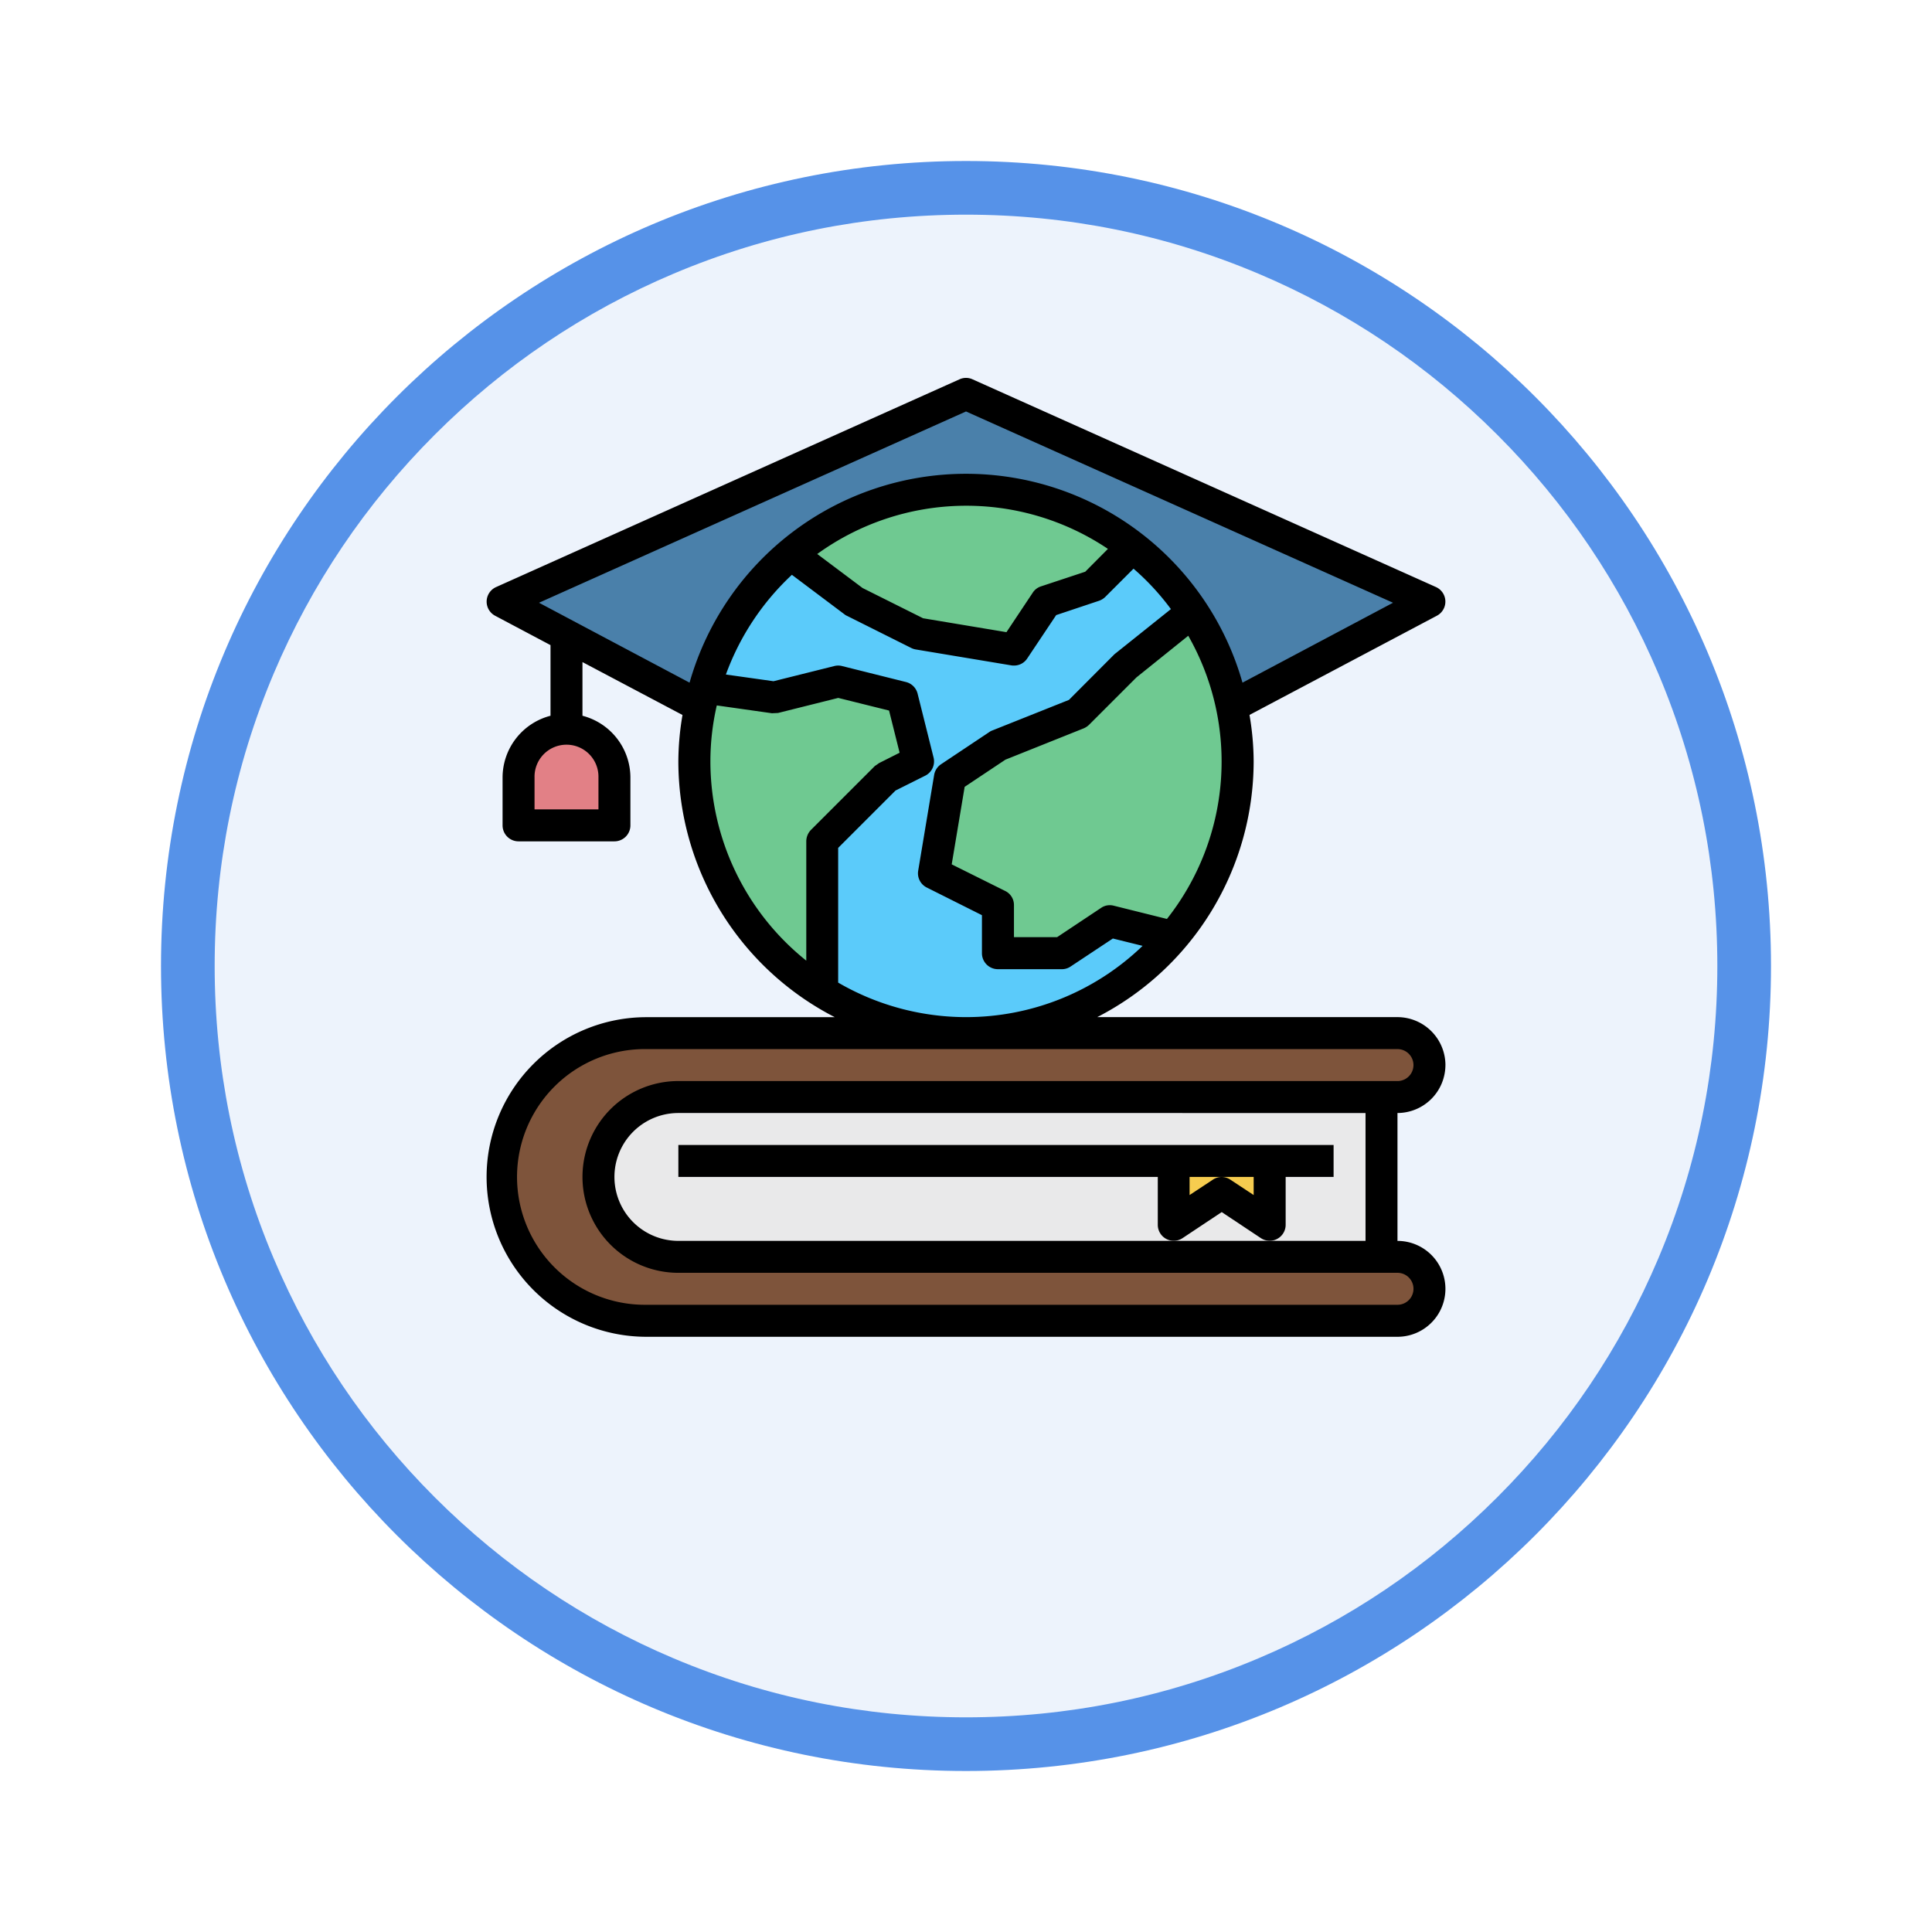 <svg xmlns="http://www.w3.org/2000/svg" xmlns:xlink="http://www.w3.org/1999/xlink" width="108" height="108" viewBox="0 0 108 108">
  <defs>
    <filter id="Trazado_904820" x="0" y="0" width="108" height="108" filterUnits="userSpaceOnUse">
      <feOffset dy="3" input="SourceAlpha"/>
      <feGaussianBlur stdDeviation="3" result="blur"/>
      <feFlood flood-opacity="0.161"/>
      <feComposite operator="in" in2="blur"/>
      <feComposite in="SourceGraphic"/>
    </filter>
  </defs>
  <g id="Grupo_1230206" data-name="Grupo 1230206" transform="translate(-200.522 -5723.875)">
    <g id="Grupo_1229779" data-name="Grupo 1229779" transform="translate(209.522 5729.875)">
      <g id="Grupo_1208347" data-name="Grupo 1208347" transform="translate(0 0)">
        <g id="Grupo_1207936" data-name="Grupo 1207936">
          <g id="Grupo_1201662" data-name="Grupo 1201662">
            <g id="Grupo_1173585" data-name="Grupo 1173585">
              <g id="Grupo_1173428" data-name="Grupo 1173428">
                <g id="Grupo_1171958" data-name="Grupo 1171958">
                  <g id="Grupo_1167341" data-name="Grupo 1167341">
                    <g id="Grupo_1166792" data-name="Grupo 1166792">
                      <g transform="matrix(1, 0, 0, 1, -9, -6)" filter="url(#Trazado_904820)">
                        <g id="Trazado_904820-2" data-name="Trazado 904820" transform="translate(9 6)" fill="#edf3fc">
                          <path d="M 45 88.5 C 39.127 88.5 33.43 87.35 28.068 85.082 C 22.889 82.891 18.236 79.755 14.241 75.759 C 10.245 71.764 7.109 67.111 4.918 61.932 C 2.65 56.57 1.5 50.873 1.5 45 C 1.5 39.127 2.65 33.43 4.918 28.068 C 7.109 22.889 10.245 18.236 14.241 14.241 C 18.236 10.245 22.889 7.109 28.068 4.918 C 33.43 2.65 39.127 1.5 45 1.5 C 50.873 1.5 56.57 2.65 61.932 4.918 C 67.111 7.109 71.764 10.245 75.759 14.241 C 79.755 18.236 82.891 22.889 85.082 28.068 C 87.35 33.43 88.5 39.127 88.5 45 C 88.5 50.873 87.35 56.57 85.082 61.932 C 82.891 67.111 79.755 71.764 75.759 75.759 C 71.764 79.755 67.111 82.891 61.932 85.082 C 56.57 87.35 50.873 88.5 45 88.5 Z" stroke="none"/>
                          <path d="M 45 3 C 39.329 3 33.829 4.11 28.653 6.299 C 23.652 8.415 19.16 11.443 15.302 15.302 C 11.443 19.16 8.415 23.652 6.299 28.653 C 4.11 33.829 3 39.329 3 45 C 3 50.671 4.11 56.171 6.299 61.347 C 8.415 66.348 11.443 70.84 15.302 74.698 C 19.16 78.557 23.652 81.585 28.653 83.701 C 33.829 85.89 39.329 87 45 87 C 50.671 87 56.171 85.89 61.347 83.701 C 66.348 81.585 70.84 78.557 74.698 74.698 C 78.557 70.84 81.585 66.348 83.701 61.347 C 85.89 56.171 87 50.671 87 45 C 87 39.329 85.89 33.829 83.701 28.653 C 81.585 23.652 78.557 19.16 74.698 15.302 C 70.84 11.443 66.348 8.415 61.347 6.299 C 56.171 4.11 50.671 3 45 3 M 45 -7.62939453125e-06 C 69.853 -7.62939453125e-06 90 20.147 90 45 C 90 69.853 69.853 90 45 90 C 20.147 90 -7.62939453125e-06 69.853 -7.62939453125e-06 45 C -7.62939453125e-06 20.147 20.147 -7.62939453125e-06 45 -7.62939453125e-06 Z" stroke="none" fill="#5692e8"/>
                        </g>
                      </g>
                    </g>
                  </g>
                </g>
              </g>
            </g>
          </g>
        </g>
      </g>
    </g>
    <g id="graduation_cap-world-globe-book-education" data-name="graduation cap-world-globe-book-education" transform="translate(225.723 5743)">
      <path id="Trazado_1055474" data-name="Trazado 1055474" d="M28.906,3,3,14.613l25.906,13.4,25.906-13.4Z" transform="translate(-0.107 -0.107)" fill="#4a80aa"/>
      <path id="Trazado_1055475" data-name="Trazado 1055475" d="M54.286,56.034a1.746,1.746,0,0,1,.527,1.26,1.792,1.792,0,0,1-1.787,1.787H11.04a8.04,8.04,0,1,1,0-16.08H53.026a1.787,1.787,0,0,1,0,3.573h-.893v8.933h.893A1.746,1.746,0,0,1,54.286,56.034Z" transform="translate(-0.107 -4.374)" fill="#7e543b"/>
      <path id="Trazado_1055476" data-name="Trazado 1055476" d="M52.773,47v8.933H13.467a4.467,4.467,0,1,1,0-8.933Z" transform="translate(-0.747 -4.8)" fill="#e9e9ea"/>
      <ellipse id="Elipse_11560" data-name="Elipse 11560" cx="15" cy="15.5" rx="15" ry="15.5" transform="translate(14 8)" fill="#5bcbfa"/>
      <g id="Grupo_1230205" data-name="Grupo 1230205" transform="translate(13.613 8.253)">
        <path id="Trazado_1055477" data-name="Trazado 1055477" d="M45.624,18.749a15.162,15.162,0,0,1-2.26,16.071l-3.538-.884-2.68,1.787H33.573v-2.68L30,31.256l.893-5.36,2.68-1.787,4.467-1.787,2.68-2.68,3.743-2.993a13.348,13.348,0,0,1,1.161,2.1Z" transform="translate(-16.6 -9.816)" fill="#6fc991"/>
        <path id="Trazado_1055478" data-name="Trazado 1055478" d="M40.138,12.2,37.976,14.36l-2.68.893-1.787,2.68-5.36-.893-3.573-1.787L21.03,12.591A15.156,15.156,0,0,1,40.138,12.2Z" transform="translate(-15.643 -9)" fill="#6fc991"/>
        <path id="Trazado_1055479" data-name="Trazado 1055479" d="M26.613,21.893l.893,3.573-1.787.893-3.573,3.573v8.415A15.157,15.157,0,0,1,15,25.467a15,15,0,0,1,.572-4.127l3.895.554L23.04,21Z" transform="translate(-15 -10.28)" fill="#6fc991"/>
      </g>
      <path id="Trazado_1055480" data-name="Trazado 1055480" d="M50.36,51v3.573l-2.68-1.787L45,54.573V51Z" transform="translate(-4.587 -5.227)" fill="#f6cc4f"/>
      <path id="Trazado_1055481" data-name="Trazado 1055481" d="M6.68,24a2.68,2.68,0,0,1,2.68,2.68v2.68H4V26.68A2.68,2.68,0,0,1,6.68,24Z" transform="translate(-0.213 -2.347)" fill="#e28086"/>
      <path id="Trazado_1055482" data-name="Trazado 1055482" d="M55.6,40.413a2.688,2.688,0,0,0-2.68-2.68H36.134A16.089,16.089,0,0,0,44.879,23.44a15.626,15.626,0,0,0-.232-2.6l10.479-5.548a.893.893,0,0,0-.054-1.6L29.166,2.08a.875.875,0,0,0-.733,0L2.527,13.694a.893.893,0,0,0-.054,1.6l3.1,1.644v3.948a3.573,3.573,0,0,0-2.68,3.448v2.68a.893.893,0,0,0,.893.893h5.36a.893.893,0,0,0,.893-.893v-2.68a3.573,3.573,0,0,0-2.68-3.448v-3l5.592,2.957a15.627,15.627,0,0,0-.232,2.6,16.089,16.089,0,0,0,8.746,14.293H10.933a8.933,8.933,0,0,0,0,17.866H52.919a2.68,2.68,0,1,0,0-5.36V43.093a2.688,2.688,0,0,0,2.68-2.68Zm-26.8-2.68a14.256,14.256,0,0,1-7.147-1.93V28.273l3.207-3.207,1.662-.831a.893.893,0,0,0,.465-1.009l-.893-3.573A.893.893,0,0,0,25.441,19l-3.573-.893a.871.871,0,0,0-.429,0l-3.4.849-2.662-.375a14.312,14.312,0,0,1,3.689-5.574l2.948,2.215a.536.536,0,0,0,.134.08l3.573,1.787a.893.893,0,0,0,.259.089l5.36.893a.768.768,0,0,0,.143.009.879.879,0,0,0,.741-.4l1.617-2.421,2.394-.8a.945.945,0,0,0,.348-.214l1.581-1.581a13.946,13.946,0,0,1,2.09,2.26l-3.073,2.457c-.027.018-.054.045-.08.063L34.553,20l-4.3,1.715a.686.686,0,0,0-.161.089l-2.68,1.787a.9.9,0,0,0-.393.6l-.893,5.36a.887.887,0,0,0,.482.938l3.082,1.545V34.16a.893.893,0,0,0,.893.893H34.16a.864.864,0,0,0,.491-.152l2.358-1.563,1.662.411A14.209,14.209,0,0,1,28.8,37.733ZM20.483,11.844a14.208,14.208,0,0,1,16.25-.286l-1.269,1.277-2.483.822a.859.859,0,0,0-.456.357l-1.465,2.2L26.4,15.436,23.02,13.747Zm19.546,20.4-2.975-.741a.86.86,0,0,0-.706.125l-2.457,1.635H31.48V31.48a.873.873,0,0,0-.491-.8L28,29.193l.724-4.333,2.278-1.519,4.377-1.751a.987.987,0,0,0,.3-.2l2.644-2.644,2.9-2.332A14.194,14.194,0,0,1,40.029,32.248ZM8.253,24.333V26.12H4.68V24.333a1.787,1.787,0,1,1,3.573,0ZM4.93,14.569,28.8,3.876l23.87,10.693-8.415,4.467a16.066,16.066,0,0,0-30.909,0Zm15.2,12.7a.923.923,0,0,0-.259.634v6.673a14.265,14.265,0,0,1-5.36-11.14,13.922,13.922,0,0,1,.357-3.127l3.091.438c.116-.009.223-.009.339-.018l3.359-.84,2.841.706.59,2.358-1.152.581c-.071.054-.152.107-.232.161ZM12.72,41.306a5.36,5.36,0,1,0,0,10.72h40.2a.893.893,0,1,1,0,1.787H10.933a7.147,7.147,0,1,1,0-14.293H52.919a.893.893,0,0,1,0,1.787Zm38.413,1.787v7.147H12.72a3.573,3.573,0,1,1,0-7.147Z"/>
      <path id="Trazado_1055483" data-name="Trazado 1055483" d="M14,50v1.787H40.8v2.68a.892.892,0,0,0,1.385.741l2.189-1.456,2.189,1.456a.893.893,0,0,0,1.385-.741v-2.68h2.68V50Zm32.16,2.8-1.3-.858a.871.871,0,0,0-.983,0l-1.3.858V51.787H46.16Z" transform="translate(-1.28 -5.121)"/>
    </g>
  </g>
</svg>
